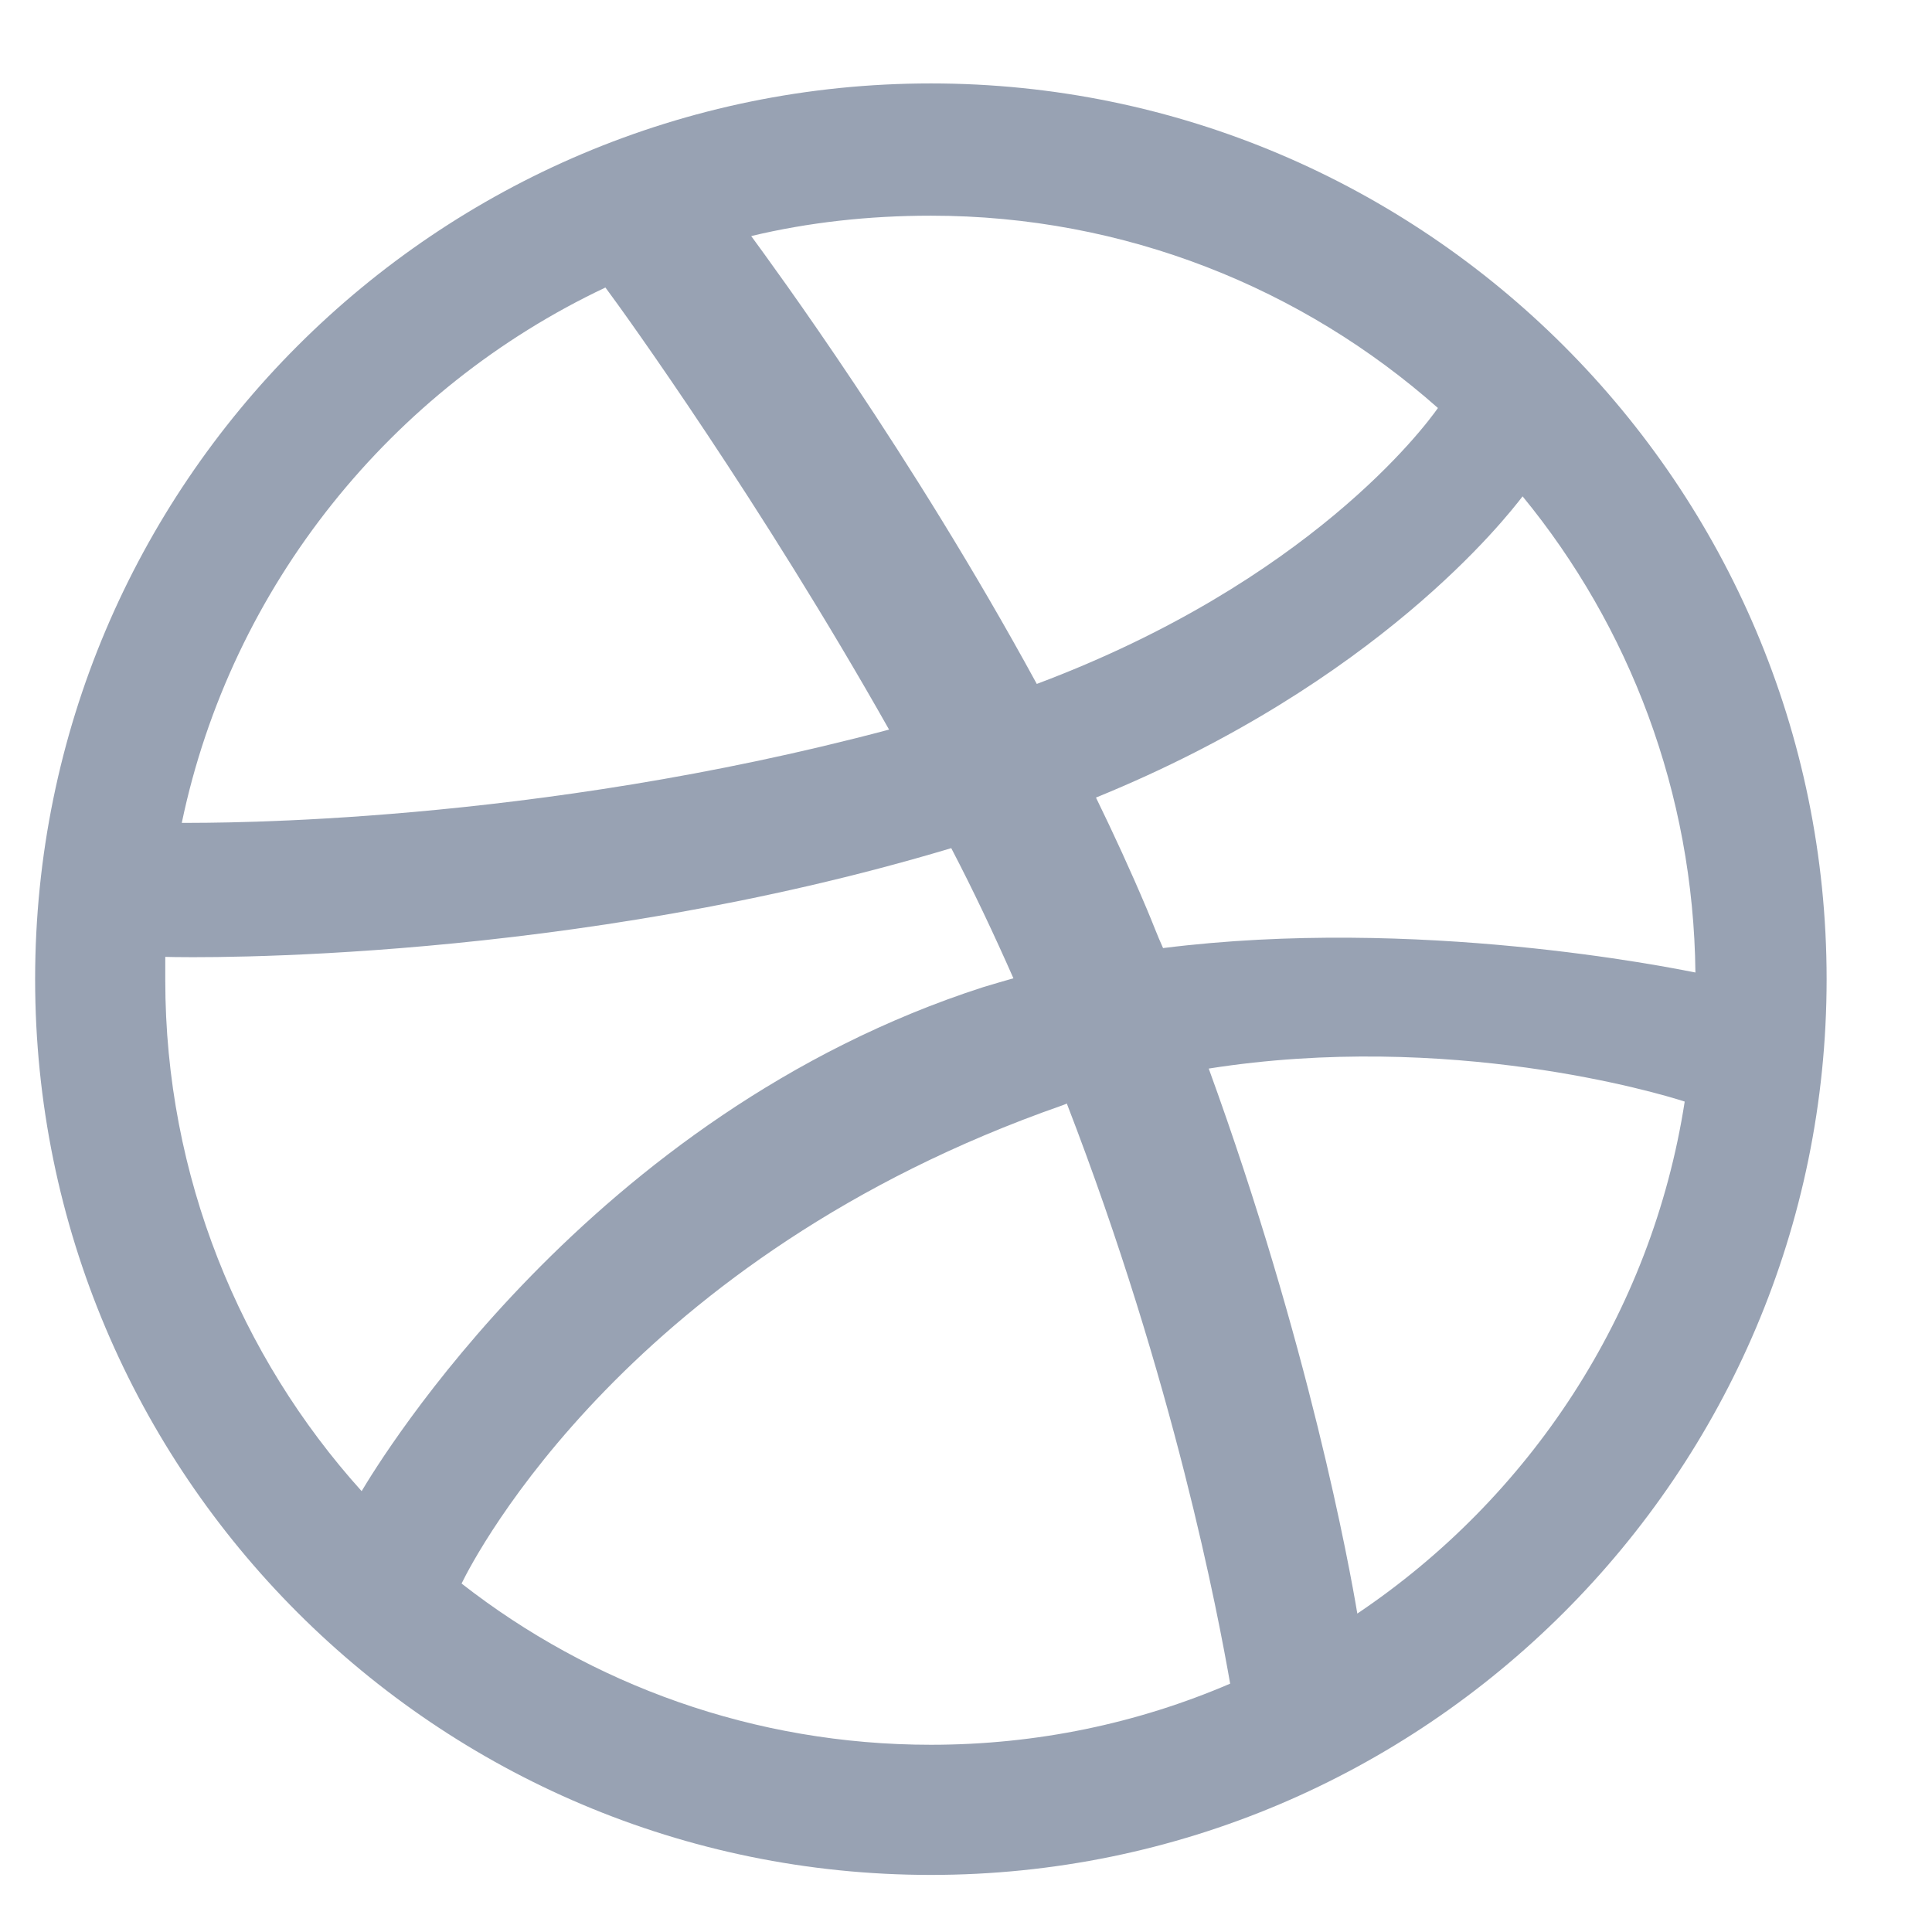 <svg width="11" height="11" viewBox="0 0 11 11" fill="none" xmlns="http://www.w3.org/2000/svg">
<path fill-rule="evenodd" clip-rule="evenodd" d="M5.3 0.475C2.484 0.475 0.2 2.76 0.2 5.575C0.2 8.391 2.484 10.675 5.3 10.675C8.11 10.675 10.4 8.391 10.4 5.575C10.4 2.76 8.11 0.475 5.3 0.475ZM8.669 2.826C9.277 3.567 9.642 4.513 9.653 5.537C9.509 5.509 8.071 5.216 6.622 5.398C6.589 5.326 6.561 5.249 6.528 5.172C6.439 4.961 6.34 4.746 6.24 4.541C7.844 3.888 8.575 2.948 8.669 2.826ZM5.3 1.228C6.406 1.228 7.418 1.642 8.187 2.323C8.11 2.433 7.452 3.313 5.903 3.894C5.189 2.583 4.398 1.51 4.277 1.344C4.603 1.266 4.946 1.228 5.3 1.228ZM3.447 1.637C3.563 1.792 4.337 2.87 5.062 4.154C3.027 4.696 1.229 4.685 1.035 4.685C1.317 3.335 2.23 2.212 3.447 1.637ZM0.941 5.581C0.941 5.537 0.941 5.492 0.941 5.448C1.129 5.454 3.242 5.481 5.416 4.829C5.543 5.072 5.66 5.321 5.77 5.57C5.715 5.586 5.654 5.603 5.599 5.62C3.353 6.344 2.158 8.324 2.059 8.49C1.367 7.722 0.941 6.698 0.941 5.581ZM5.3 9.934C4.293 9.934 3.364 9.591 2.628 9.016C2.706 8.855 3.591 7.152 6.047 6.294C6.058 6.289 6.063 6.289 6.074 6.283C6.688 7.871 6.937 9.204 7.004 9.586C6.478 9.812 5.903 9.934 5.3 9.934ZM7.728 9.187C7.684 8.922 7.452 7.65 6.882 6.084C8.248 5.869 9.443 6.223 9.592 6.272C9.404 7.484 8.707 8.529 7.728 9.187Z" fill="#98A2B3"/>
</svg>
